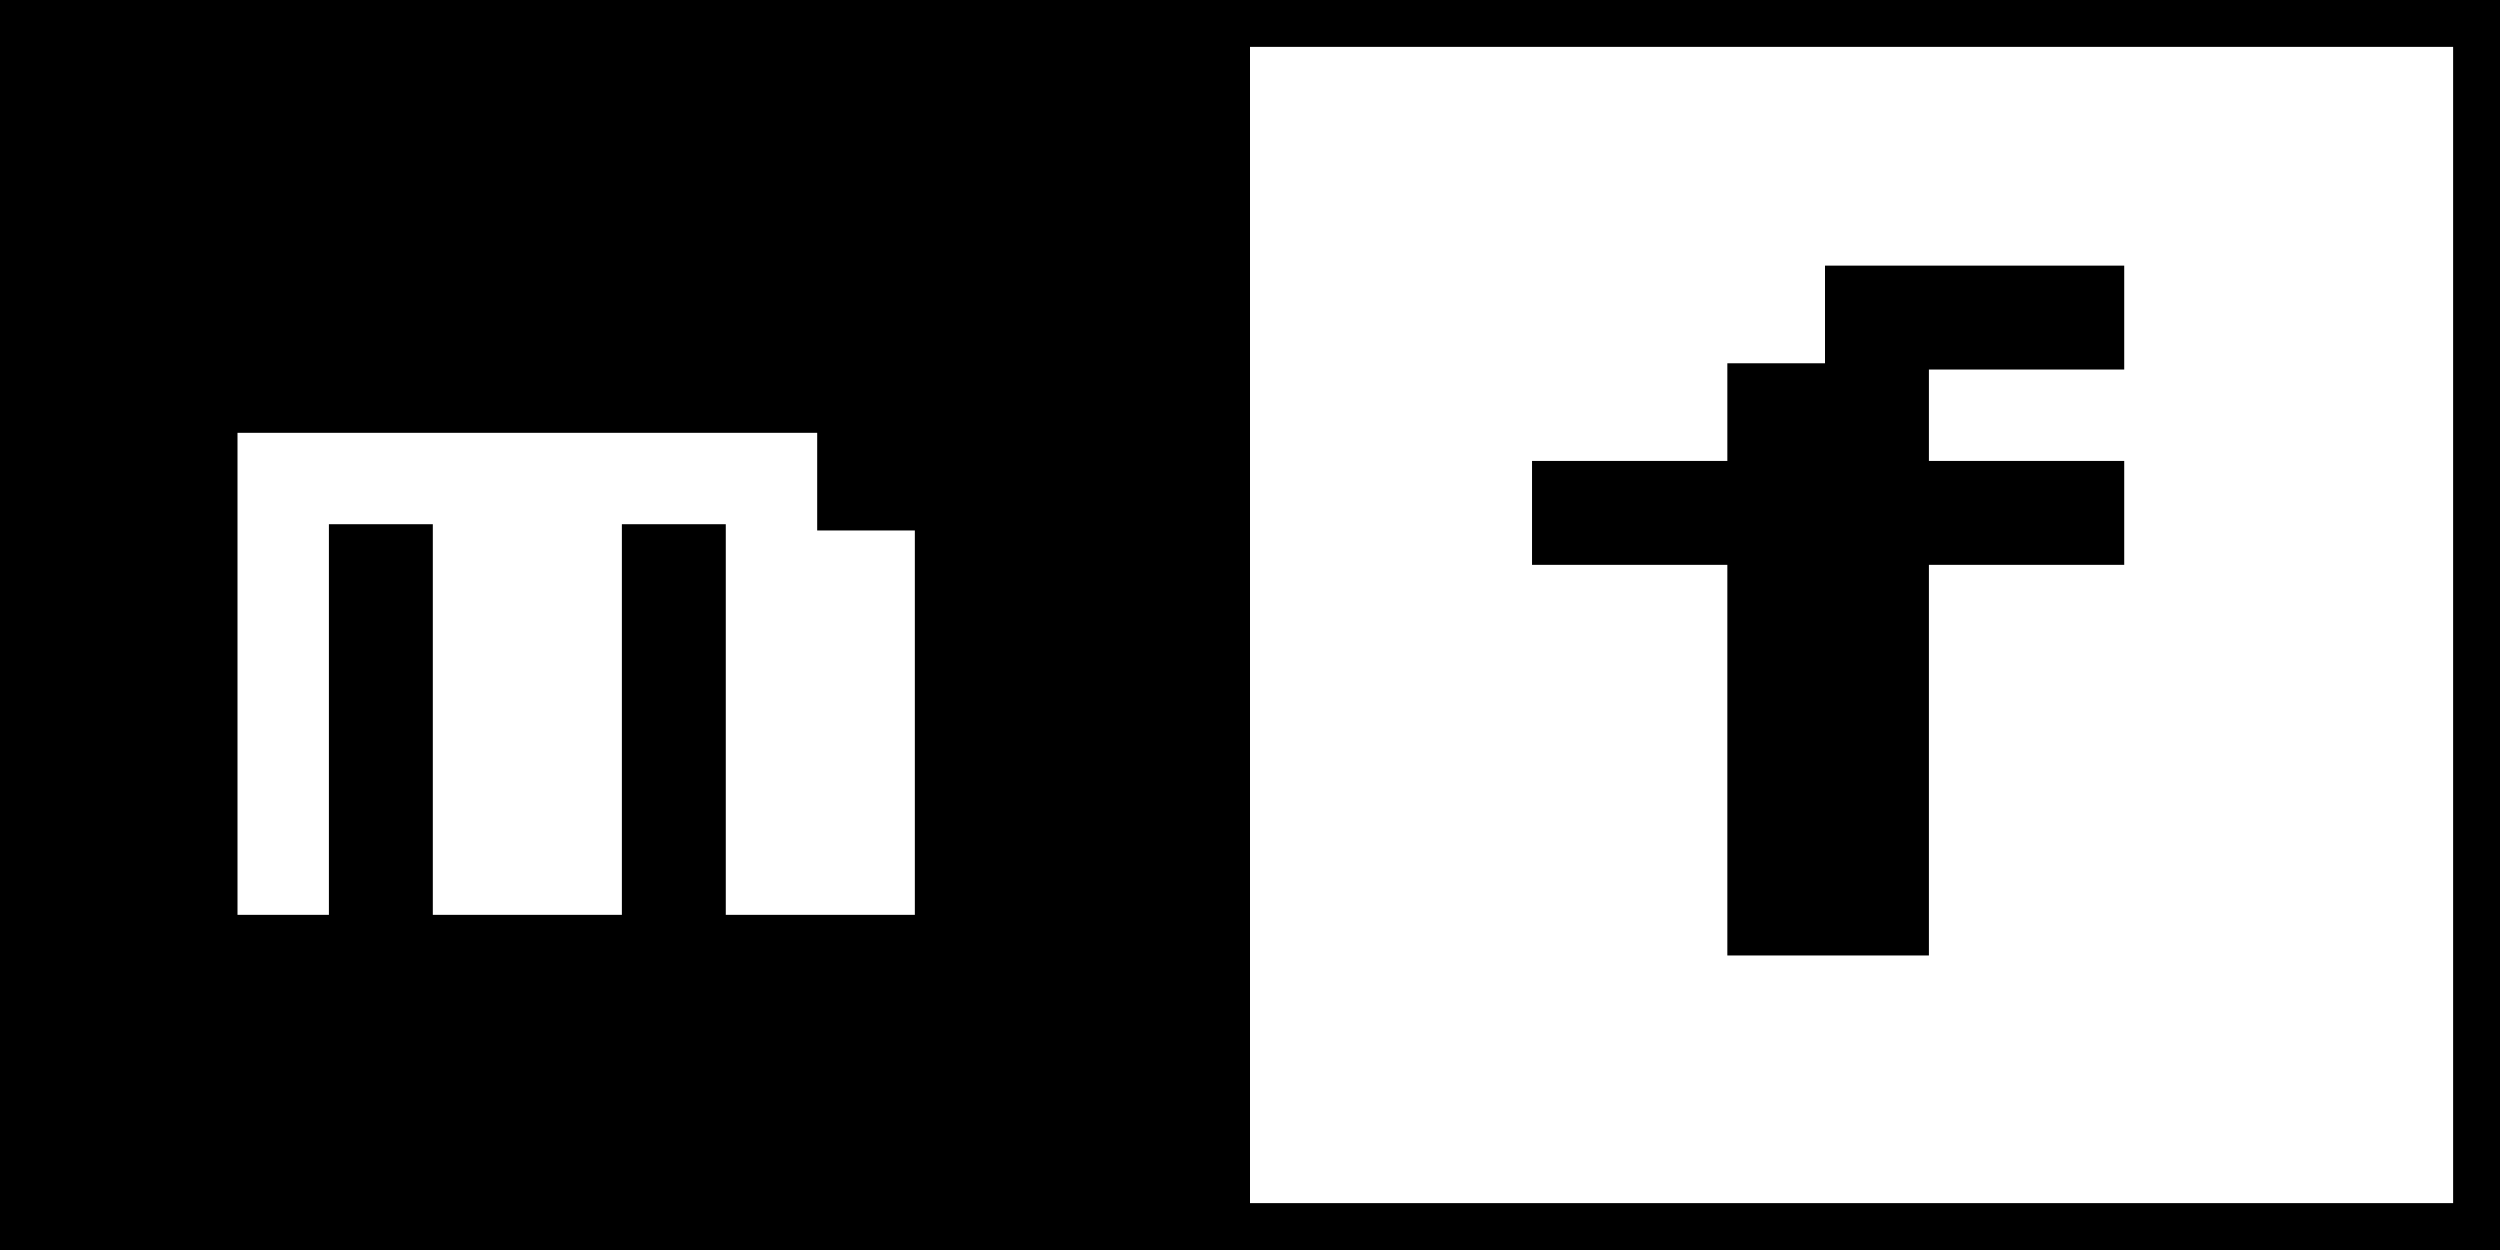 <svg width="800" height="400" viewBox="0 0 800 400" fill="none" xmlns="http://www.w3.org/2000/svg">
<rect x="0" y="0" width="800" height="400" fill="#808080" stroke="none"/>
<g clip-path="url(#clip0_13_8)">
<rect width="800" height="400" fill="white"/>
<path d="M7.5 7.5H792.5V392.5H7.5V7.5Z" stroke="black" stroke-width="15"/>
<rect width="400" height="400" fill="black"/>
<path d="M75 293.75V137.5H262.5V168.75H293.75V293.75H231.25V168.75H200V293.75H137.5V168.75H106.25V293.75H75Z" fill="white"/>
<path d="M75 293.75H74V294.75H75V293.75ZM75 137.5V136.5H74V137.5H75ZM262.5 137.5H263.5V136.5H262.5V137.5ZM262.5 168.75H261.5V169.75H262.5V168.75ZM293.75 168.75H294.75V167.75H293.75V168.75ZM293.75 293.75V294.75H294.75V293.75H293.75ZM231.25 293.75H230.25V294.75H231.25V293.75ZM231.25 168.75H232.25V167.75H231.25V168.75ZM200 168.75V167.75H199V168.75H200ZM200 293.75V294.75H201V293.75H200ZM137.5 293.75H136.5V294.75H137.5V293.75ZM137.5 168.75H138.5V167.75H137.5V168.75ZM106.25 168.75V167.75H105.25V168.75H106.25ZM106.25 293.75V294.75H107.25V293.75H106.25ZM76 293.75V137.5H74V293.75H76ZM75 138.5H262.5V136.5H75V138.5ZM261.5 137.5V168.75H263.5V137.5H261.5ZM262.5 169.75H293.75V167.75H262.5V169.75ZM292.75 168.75V293.75H294.75V168.75H292.75ZM293.75 292.75H231.25V294.75H293.75V292.75ZM232.25 293.75V168.75H230.25V293.75H232.25ZM231.25 167.75H200V169.75H231.25V167.75ZM199 168.75V293.75H201V168.75H199ZM200 292.75H137.5V294.75H200V292.75ZM138.5 293.75V168.75H136.5V293.75H138.5ZM137.5 167.75H106.25V169.75H137.5V167.75ZM105.25 168.75V293.75H107.25V168.75H105.25ZM106.25 292.75H75V294.75H106.25V292.75Z" fill="black"/>
<path d="M553.75 304.75V179.75H491.25V148.5H553.75V117.25H585V86H678.75V117.25H616.25V148.5H678.75V179.75H616.25V304.75H553.75Z" fill="black"/>
<path d="M553.75 304.75H552.75V305.75H553.75V304.75ZM553.75 179.75H554.75V178.75H553.75V179.75ZM491.25 179.75H490.25V180.75H491.25V179.75ZM491.25 148.5V147.5H490.25V148.5H491.25ZM553.75 148.5V149.5H554.75V148.5H553.75ZM553.75 117.25V116.25H552.75V117.25H553.75ZM585 117.25V118.25H586V117.25H585ZM585 86V85H584V86H585ZM678.75 86H679.75V85H678.75V86ZM678.75 117.25V118.25H679.75V117.25H678.75ZM616.25 117.25V116.25H615.25V117.25H616.25ZM616.25 148.5H615.25V149.5H616.25V148.5ZM678.75 148.5H679.75V147.5H678.75V148.5ZM678.75 179.75V180.75H679.75V179.75H678.75ZM616.25 179.75V178.75H615.25V179.75H616.25ZM616.25 304.75V305.75H617.25V304.75H616.25ZM554.75 304.75V179.75H552.75V304.75H554.75ZM553.75 178.75H491.25V180.75H553.75V178.75ZM492.25 179.75V148.5H490.25V179.75H492.25ZM491.25 149.5H553.75V147.5H491.25V149.5ZM554.75 148.5V117.25H552.75V148.5H554.75ZM553.75 118.25H585V116.25H553.75V118.25ZM586 117.25V86H584V117.25H586ZM585 87H678.75V85H585V87ZM677.75 86V117.25H679.75V86H677.75ZM678.75 116.25H616.25V118.25H678.75V116.25ZM615.25 117.25V148.5H617.25V117.25H615.25ZM616.25 149.5H678.75V147.5H616.25V149.5ZM677.75 148.5V179.75H679.75V148.5H677.75ZM678.75 178.75H616.25V180.75H678.75V178.75ZM615.25 179.75V304.75H617.25V179.75H615.25ZM616.25 303.75H553.75V305.75H616.25V303.75Z" fill="black"/>
</g>
<defs>
<clipPath id="clip0_13_8">
<rect width="800" height="400" fill="white"/>
</clipPath>
</defs>
</svg>
